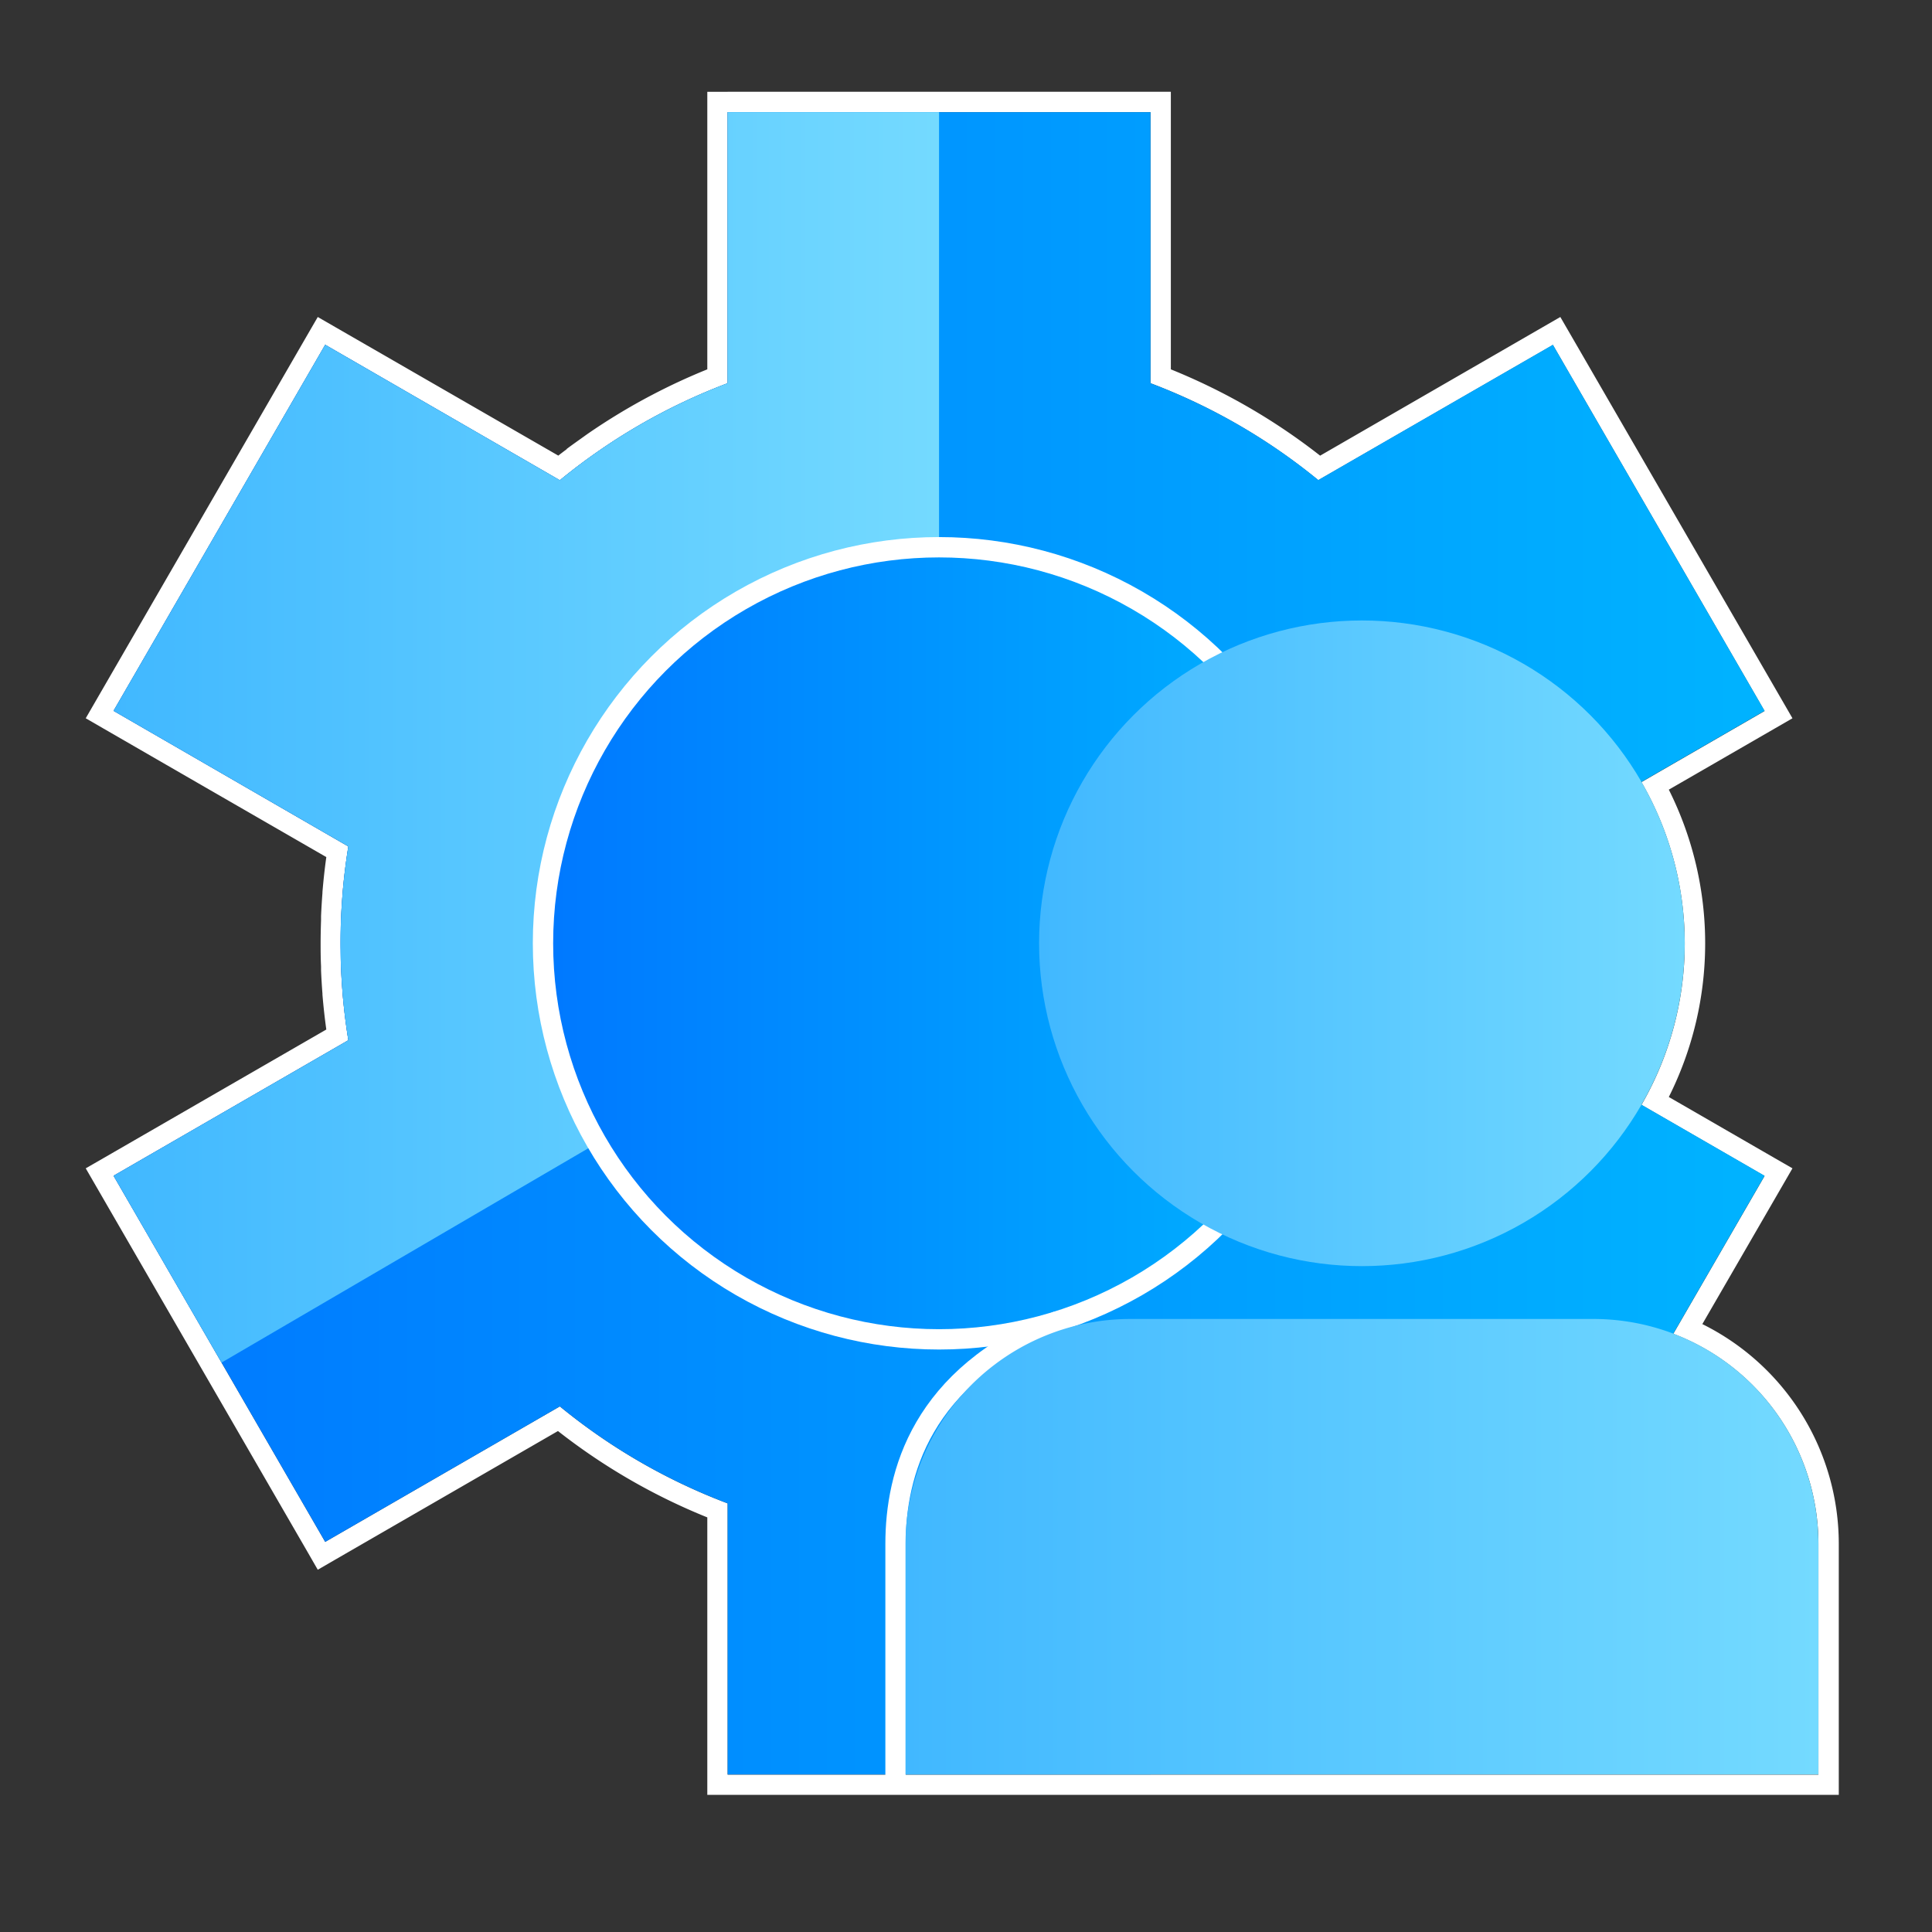<svg id="Layer_1" data-name="Layer 1" xmlns="http://www.w3.org/2000/svg" xmlns:xlink="http://www.w3.org/1999/xlink" width="400" height="400" viewBox="0 0 400 400"><rect x="0" y="0" width="400" height="400" fill="#333333" stroke="none"/><defs><style>.cls-1{fill:#fff;}.cls-2{fill:url(#New_Gradient_Swatch_2);}.cls-3{fill:url(#New_Gradient_Swatch_3);}.cls-4,.cls-6{stroke:#fff;stroke-miterlimit:10;stroke-width:4.21px;}.cls-4{fill:url(#New_Gradient_Swatch_2-2);}.cls-5{fill:url(#New_Gradient_Swatch_3-2);}.cls-6{fill:none;}.cls-7{fill:url(#New_Gradient_Swatch_3-3);}</style><linearGradient id="New_Gradient_Swatch_2" x1="23.51" y1="195.3" x2="365.34" y2="195.3" gradientUnits="userSpaceOnUse"><stop offset="0" stop-color="#0078ff"/><stop offset="1" stop-color="#00b3ff"/></linearGradient><linearGradient id="New_Gradient_Swatch_3" x1="23.51" y1="152.67" x2="194.42" y2="152.67" gradientUnits="userSpaceOnUse"><stop offset="0" stop-color="#41b8ff"/><stop offset="1" stop-color="#74daff"/></linearGradient><linearGradient id="New_Gradient_Swatch_2-2" x1="112.42" y1="195.3" x2="276.42" y2="195.3" xlink:href="#New_Gradient_Swatch_2"/><linearGradient id="New_Gradient_Swatch_3-2" x1="215.13" y1="195.3" x2="348.81" y2="195.3" xlink:href="#New_Gradient_Swatch_3"/><linearGradient id="New_Gradient_Swatch_3-3" x1="187.45" y1="320.23" x2="376.49" y2="320.23" xlink:href="#New_Gradient_Swatch_3"/></defs><title>VBM_icons_01</title><path class="cls-1" d="M150.65,23.22H238.2V79.34a123.92,123.92,0,0,1,34.74,20.08l48.57-28,43.83,75.79-25.49,14.72a66.79,66.79,0,0,1,0,66.83l25.49,14.71-18.9,32.68a46.57,46.57,0,0,1,30.05,43.54v47.73H150.65V311.26a123.78,123.78,0,0,1-34.74-20.08L67.33,319.23l-43.82-75.8,48.61-28.06h0q-.78-4.83-1.2-9.78c0-.07,0-.13,0-.2-.13-1.53-.22-3.07-.29-4.62l0-.83c0-1.54-.09-3.08-.09-4.63h0c0-1.55,0-3.09.09-4.63l0-.82c.07-1.55.16-3.1.29-4.63,0-.06,0-.13,0-.19.27-3.3.68-6.57,1.2-9.79L39.66,156.5l-16.15-9.33L67.33,71.38l48.58,28.05c1.27-1.05,2.56-2.06,3.87-3.06l.09-.06q1.91-1.44,3.87-2.8l.33-.23a123.74,123.74,0,0,1,12.65-7.67l.13-.07a124.06,124.06,0,0,1,13.8-6.2V23.22m0-4.21h-4.21V76.47a127.08,127.08,0,0,0-11.54,5.35l-.1.05a129.07,129.07,0,0,0-13.13,7.95l-.1.07-.24.17c-1.38,1-2.73,1.93-4,2.89h0l0,.05c-.59.44-1.17.88-1.74,1.33L69.43,67.73l-3.64-2.1-2.11,3.64L19.86,145.06l-2.11,3.65,3.65,2.11,16.16,9.33,30,17.3c-.34,2.41-.6,4.83-.8,7.24l0,.19c-.12,1.54-.22,3.15-.29,4.79l0,.64v.21c-.06,1.81-.09,3.33-.09,4.78s0,3,.09,4.78v.21l0,.65c.07,1.64.17,3.25.29,4.78v.21c.2,2.4.46,4.82.8,7.22L21.4,239.79l-3.65,2.1,2.11,3.65,43.82,75.79L65.79,325l3.64-2.11,46.09-26.61a127.24,127.24,0,0,0,30.92,17.88v57.45H380.7V319.65a50.78,50.78,0,0,0-28.25-45.51L369,245.54l2.11-3.65-3.65-2.1-21.95-12.67a71,71,0,0,0,0-63.63l21.95-12.67,3.65-2.11L369,145.06,325.16,69.27l-2.11-3.64-3.64,2.1L273.32,94.34a127.65,127.65,0,0,0-30.91-17.87V19H150.65Z"/><path class="cls-2" d="M321.51,319.23l43.83-75.8-48.62-28.06a125.07,125.07,0,0,0,0-40.13l48.62-28.07L321.51,71.38l-48.57,28A123.92,123.92,0,0,0,238.2,79.34V23.22H150.65V79.34a123.56,123.56,0,0,0-34.74,20.09L67.33,71.38,23.51,147.17l48.61,28.07a125.07,125.07,0,0,0,0,40.13L23.51,243.43l43.82,75.8,48.58-28.05a123.78,123.78,0,0,0,34.74,20.08v56.12H238.2V311.26a123.92,123.92,0,0,0,34.74-20.08Z"/><path class="cls-3" d="M194.42,195.3V23.22H150.65V79.34a123.56,123.56,0,0,0-34.74,20.09L67.33,71.38,23.51,147.17l48.61,28.07a125.07,125.07,0,0,0,0,40.13L23.51,243.43l22.36,38.68Z"/><circle class="cls-4" cx="194.42" cy="195.3" r="82"/><circle class="cls-5" cx="281.97" cy="195.3" r="66.84"/><path class="cls-6" d="M219,273.54c-28.41,11.29-33.59,31.77-33.59,46.11v48.73"/><path class="cls-7" d="M234,273.08h95.91a46.57,46.57,0,0,1,46.57,46.57v47.73a0,0,0,0,1,0,0h-189a0,0,0,0,1,0,0V319.65A46.57,46.57,0,0,1,234,273.08Z"/></svg>